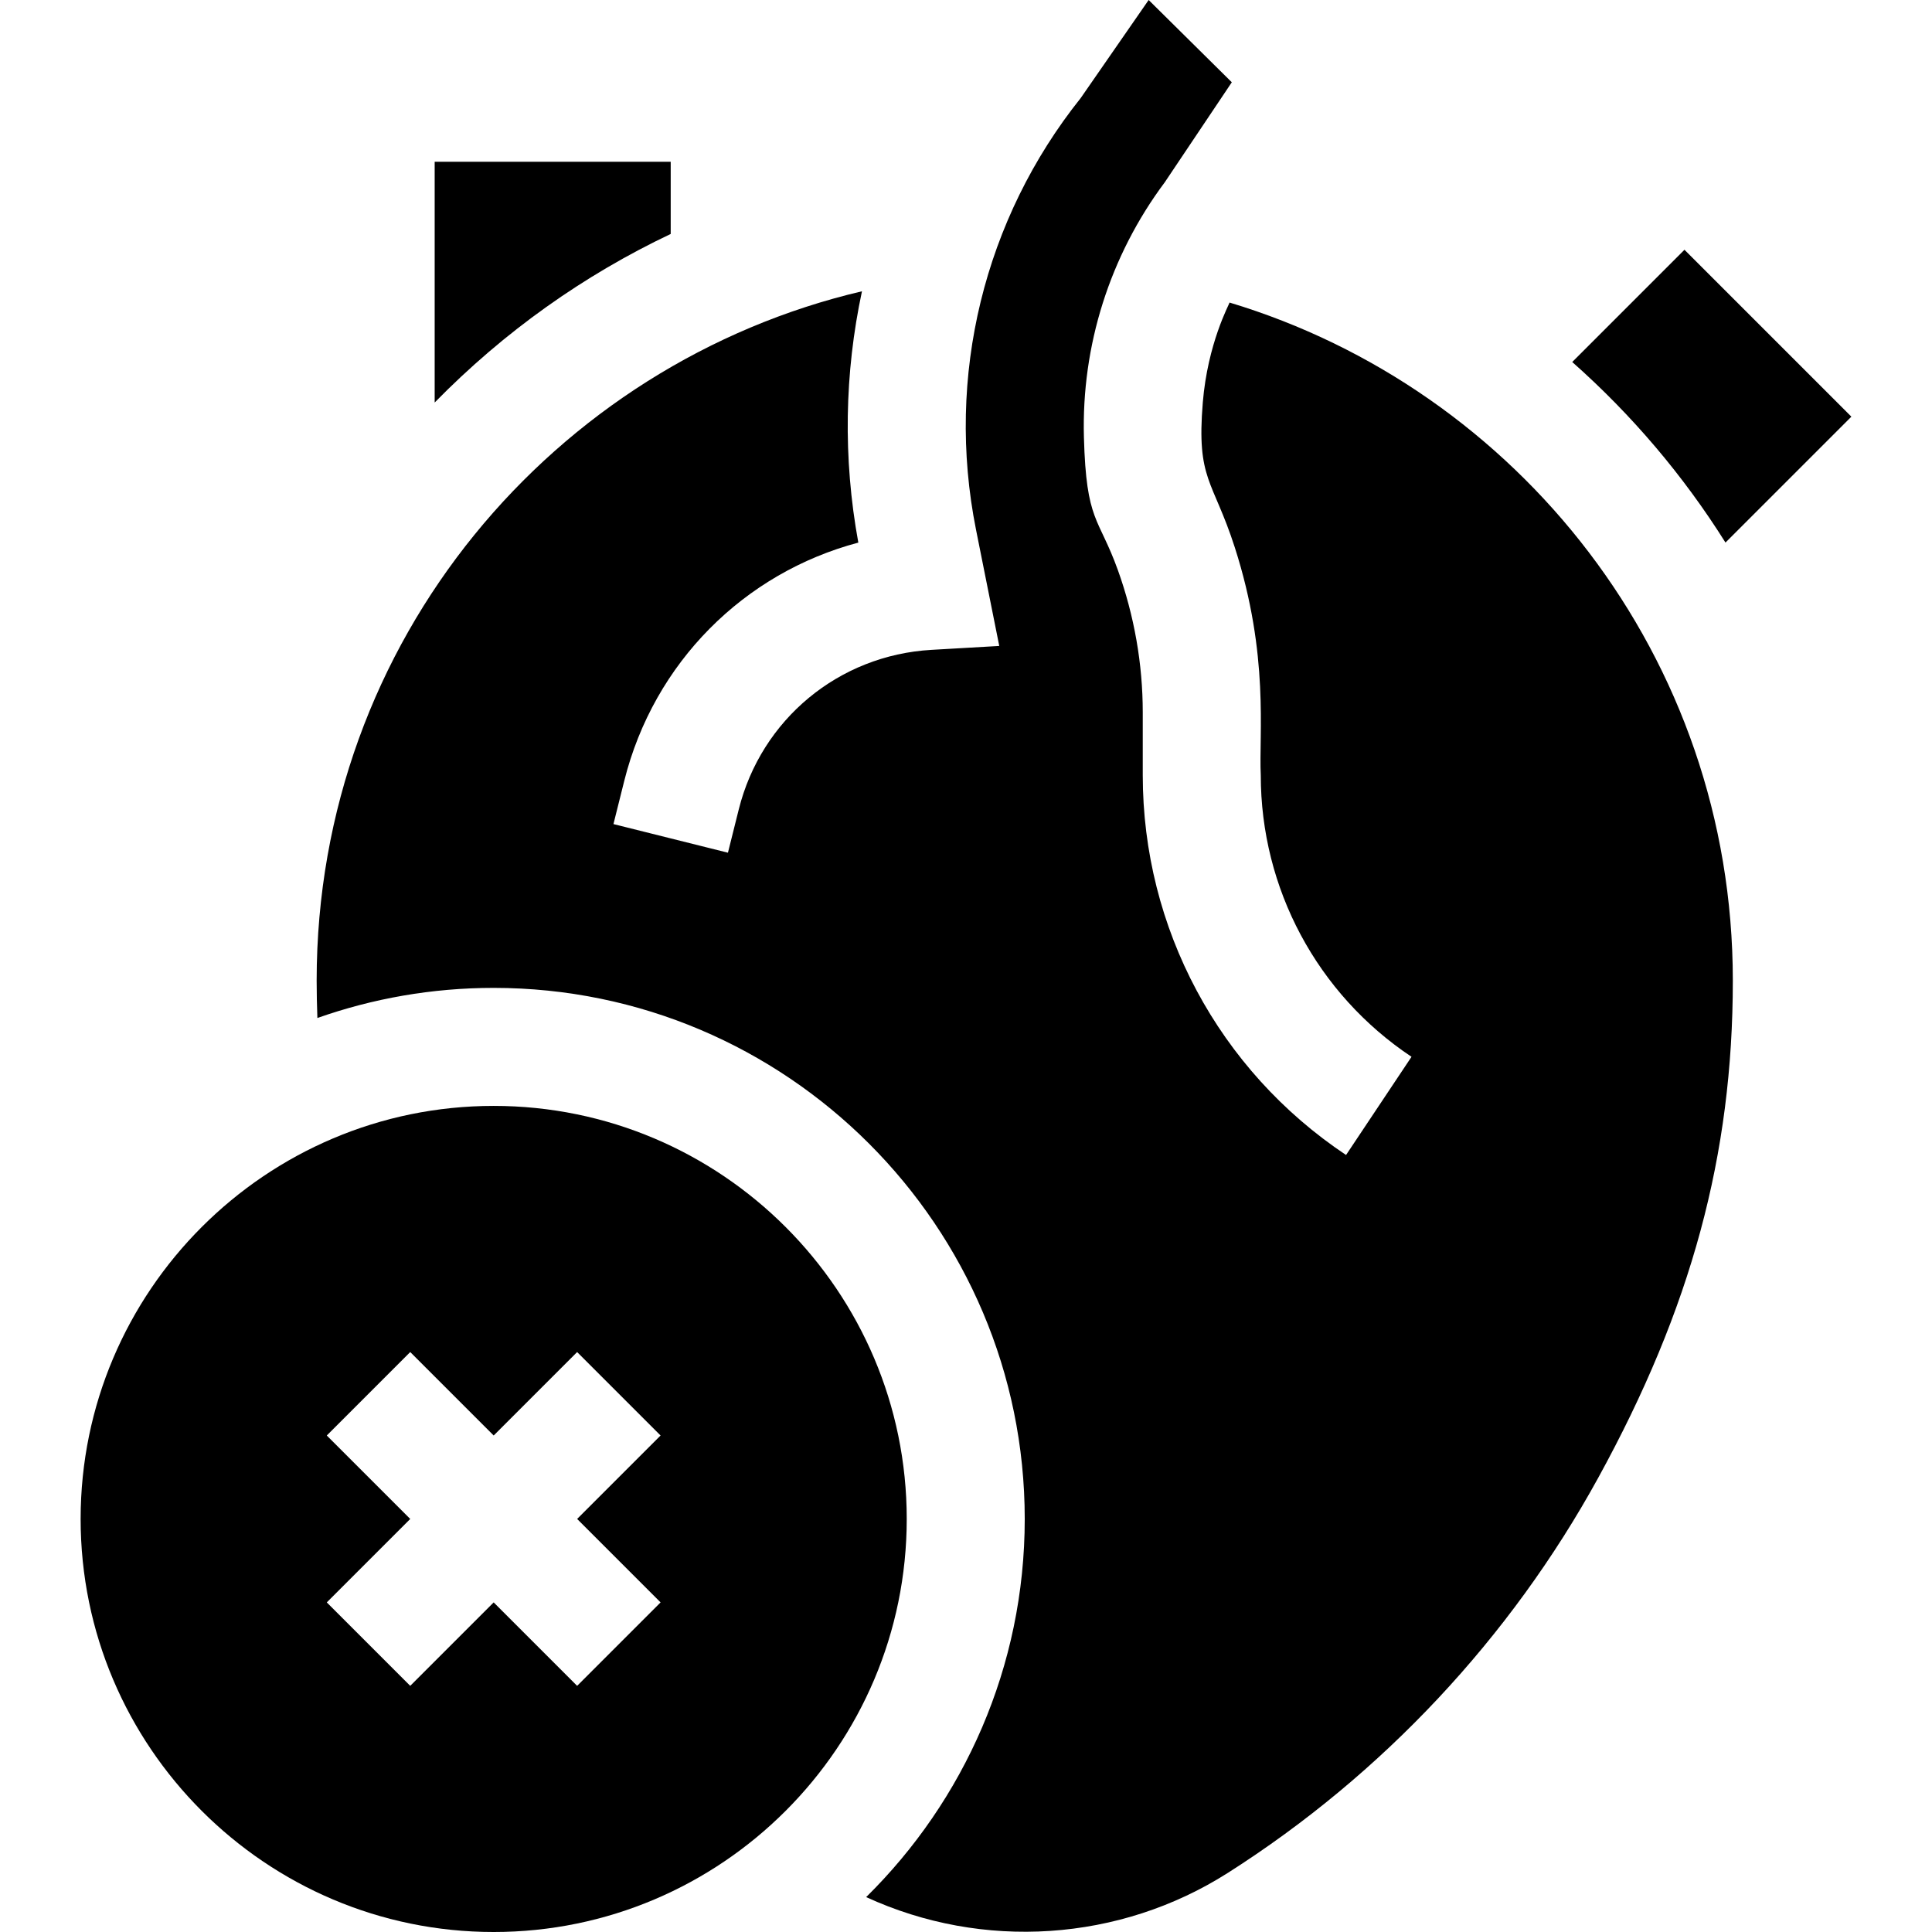 <svg id="Capa_1" enable-background="new 0 0 491.125 491.125" height="512" viewBox="0 0 491.125 491.125" width="512" xmlns="http://www.w3.org/2000/svg"><g><path d="m125.496 281.125c-57.897 0-105 47.103-105 105s47.103 105 105 105c57.896 0 105-47.103 105-105s-47.103-105-105-105zm42.426 126.213-21.213 21.213-21.213-21.213-21.214 21.213-21.213-21.213 21.214-21.213-21.214-21.213 21.213-21.213 21.214 21.213 21.213-21.213 21.213 21.213-21.213 21.213z"/><path d="m438.625 137.921 32.004-31.999-42.43-42.431-28.53 28.531c15.171 13.43 28.281 28.896 38.956 45.899z"/><path d="m170.496 59.472v-18.347h-60v61.198c17.711-18.089 38.016-32.415 60-42.851z"/><path d="m312.559 76.909c-.104.523-5.557 10.348-6.801 25.413-1.629 19.739 2.567 19.541 8.126 36.808 8.867 27.547 6.086 47.561 6.612 57.912 0 28.839 14.324 55.605 38.32 71.603l-16.641 24.961c-32.36-21.573-51.68-57.672-51.68-96.563v-15.969c0-12.294-2.166-24.583-6.325-36.152-4.903-13.637-8.04-12.094-8.631-33.755-.637-23.302 6.584-46.128 20.567-64.851l17.027-25.399-21.137-20.917-17.275 24.929c-24.51 30.691-34.417 70.7-26.605 109.754l5.903 29.522-17.232.992c-23.575 1.356-43.263 17.661-48.99 40.57l-2.749 10.995-29.104-7.276 2.749-10.995c7.521-30.082 30.481-52.858 59.5-60.558-3.936-21.486-3.511-43.162.927-63.889-77.902 18.266-138.624 88.433-138.624 175.221 0 3.211.075 6.374.186 9.517 14.029-4.952 29.111-7.656 44.814-7.656 74.439 0 135 60.561 135 135 0 37.585-15.445 71.626-40.313 96.126 29.608 13.624 64.427 11.357 91.956-6.161 39.219-24.956 71.778-59.693 94.157-100.456 23.652-43.086 34.2-82.059 34.2-126.369 0-82.409-54.905-150.368-127.937-172.357z"/></g></svg>